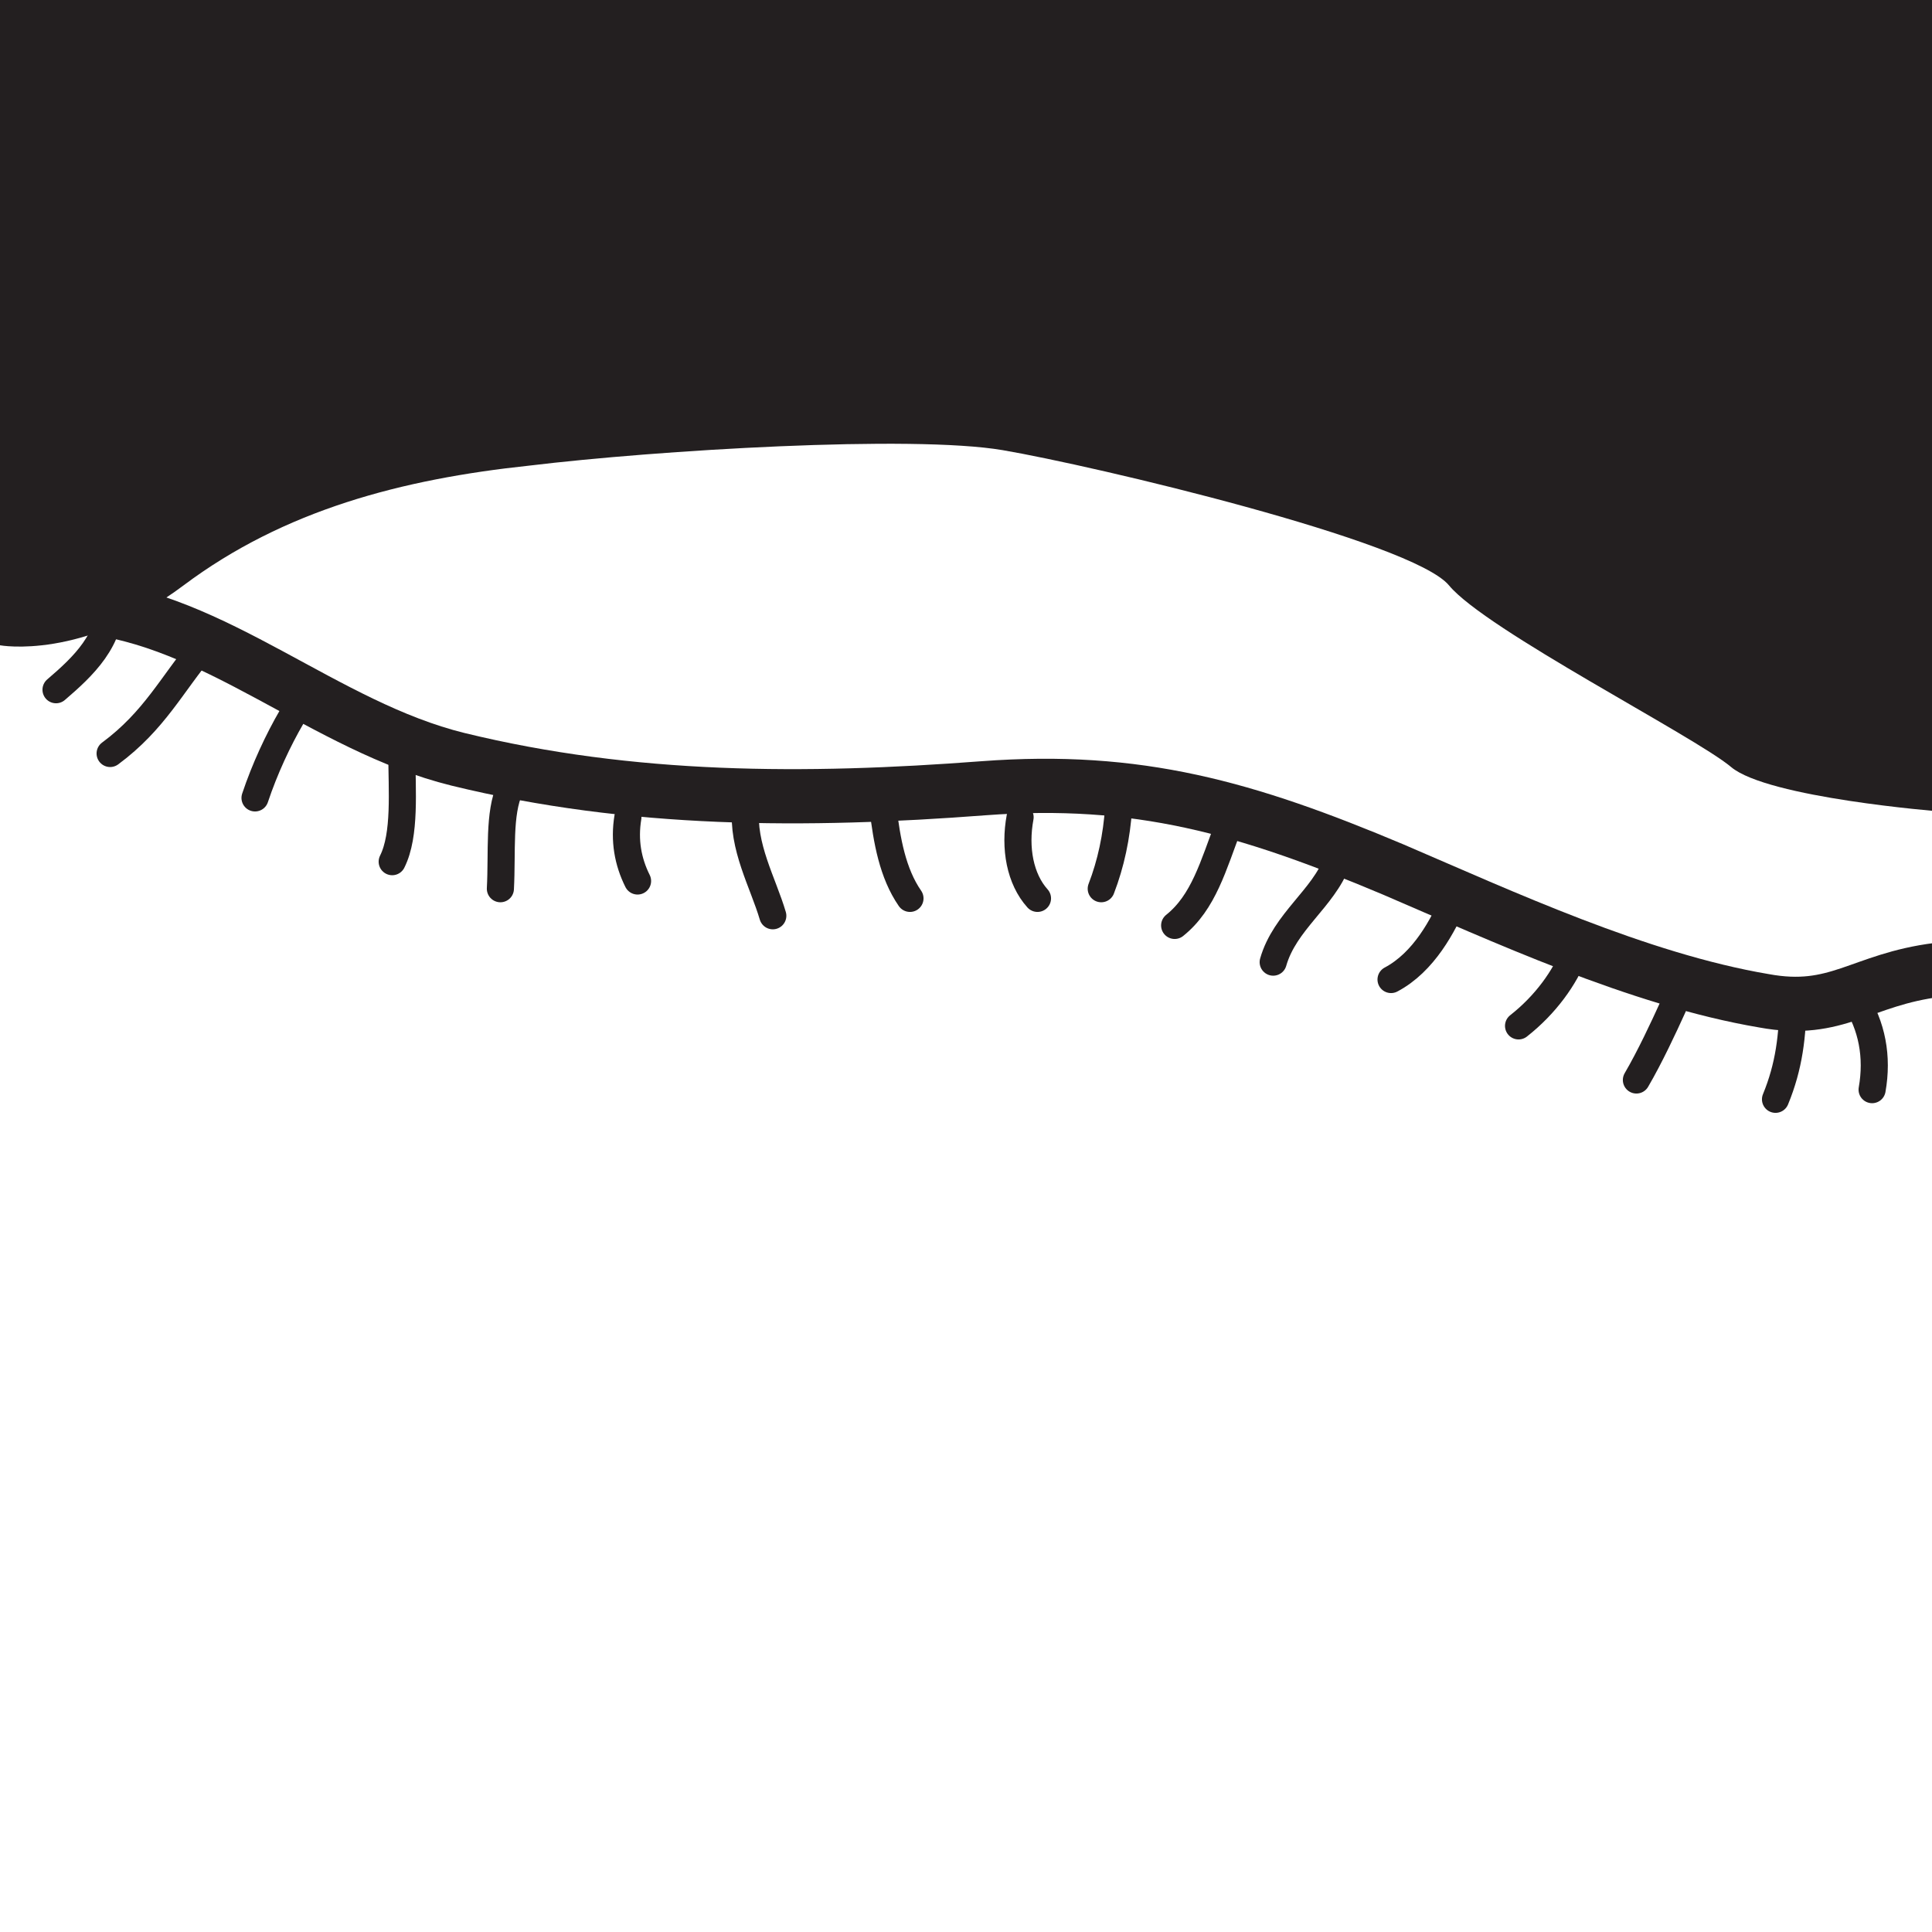 <?xml version="1.0" encoding="utf-8"?>
<!-- Generator: Adobe Illustrator 23.0.4, SVG Export Plug-In . SVG Version: 6.00 Build 0)  -->
<svg version="1.1" id="Layer_1" xmlns="http://www.w3.org/2000/svg" xmlns:xlink="http://www.w3.org/1999/xlink" x="0px" y="0px"
	 width="100px" height="100px" viewBox="0 0 100 100" style="enable-background:new 0 0 100 100;" xml:space="preserve">
<style type="text/css">
	.st0{fill:#231F20;}
	.st1{fill:none;stroke:#231F20;stroke-width:2.806;}
	.st2{fill:none;stroke:#231F20;stroke-width:1.403;stroke-linecap:round;stroke-linejoin:round;}
</style>
<path class="st0" d="M0,0v33.4c0,0,4.3,0.8,9.5-3.1s11.3-5.5,17.9-6.2c6.6-0.8,19.8-1.6,24.5-0.8c4.7,0.8,21.2,4.7,23.1,7
	c1.9,2.3,12.7,7.8,14.6,9.4c1.9,1.6,10.8,2.3,10.8,2.3V0H0z"/>
<path class="st1" d="M4.3,31.4c6.8,0.6,12.5,6.2,19.4,7.9c9,2.2,18,2.2,27.2,1.5c8-0.6,13.6,1,21.2,4.2c5.6,2.4,12.7,5.7,19.2,6.8
	c3.8,0.7,5-1.1,9-1.6"/>
<path class="st2" d="M10.5,33.5C8.9,35.4,8,37.3,5.7,39"/>
<path class="st2" d="M15.1,37.1c-0.7,1.2-1.4,2.7-1.9,4.2"/>
<path class="st2" d="M20.8,39c0,1.9,0.2,4.2-0.5,5.6"/>
<path class="st2" d="M26.4,40.8c-0.6,1.3-0.4,3.3-0.5,5.2"/>
<path class="st2" d="M32.5,42.3c-0.2,1.2,0,2.3,0.5,3.3"/>
<path class="st2" d="M38.6,41.8c-0.2,2,0.9,3.9,1.4,5.6"/>
<path class="st2" d="M45.7,41.8c0.2,1.7,0.5,3.4,1.4,4.7"/>
<path class="st2" d="M52.8,42.3c-0.3,1.6,0,3.2,0.9,4.2"/>
<path class="st2" d="M57.9,41.8c-0.1,1.5-0.4,2.9-0.9,4.2"/>
<path class="st2" d="M63.6,42.7c-0.8,2.1-1.3,4-2.8,5.2"/>
<path class="st2" d="M69.2,44.6c-0.7,1.9-2.7,3.1-3.3,5.2"/>
<path class="st2" d="M75.3,46.5c-0.6,1.4-1.6,3.3-3.3,4.2"/>
<path class="st2" d="M81.5,49.3C81,50.6,80,52,78.6,53.1"/>
<path class="st2" d="M86.6,52.1c-0.5,1.1-1.2,2.6-1.9,3.8"/>
<path class="st2" d="M92.8,51.7c0,1.9-0.2,3.5-0.9,5.2"/>
<path class="st2" d="M96,51.7c0.9,1.4,1.2,3,0.9,4.7"/>
<path class="st2" d="M2.9,35.7c1.4-1.2,2.9-2.6,2.8-4.7"/>
</svg>
